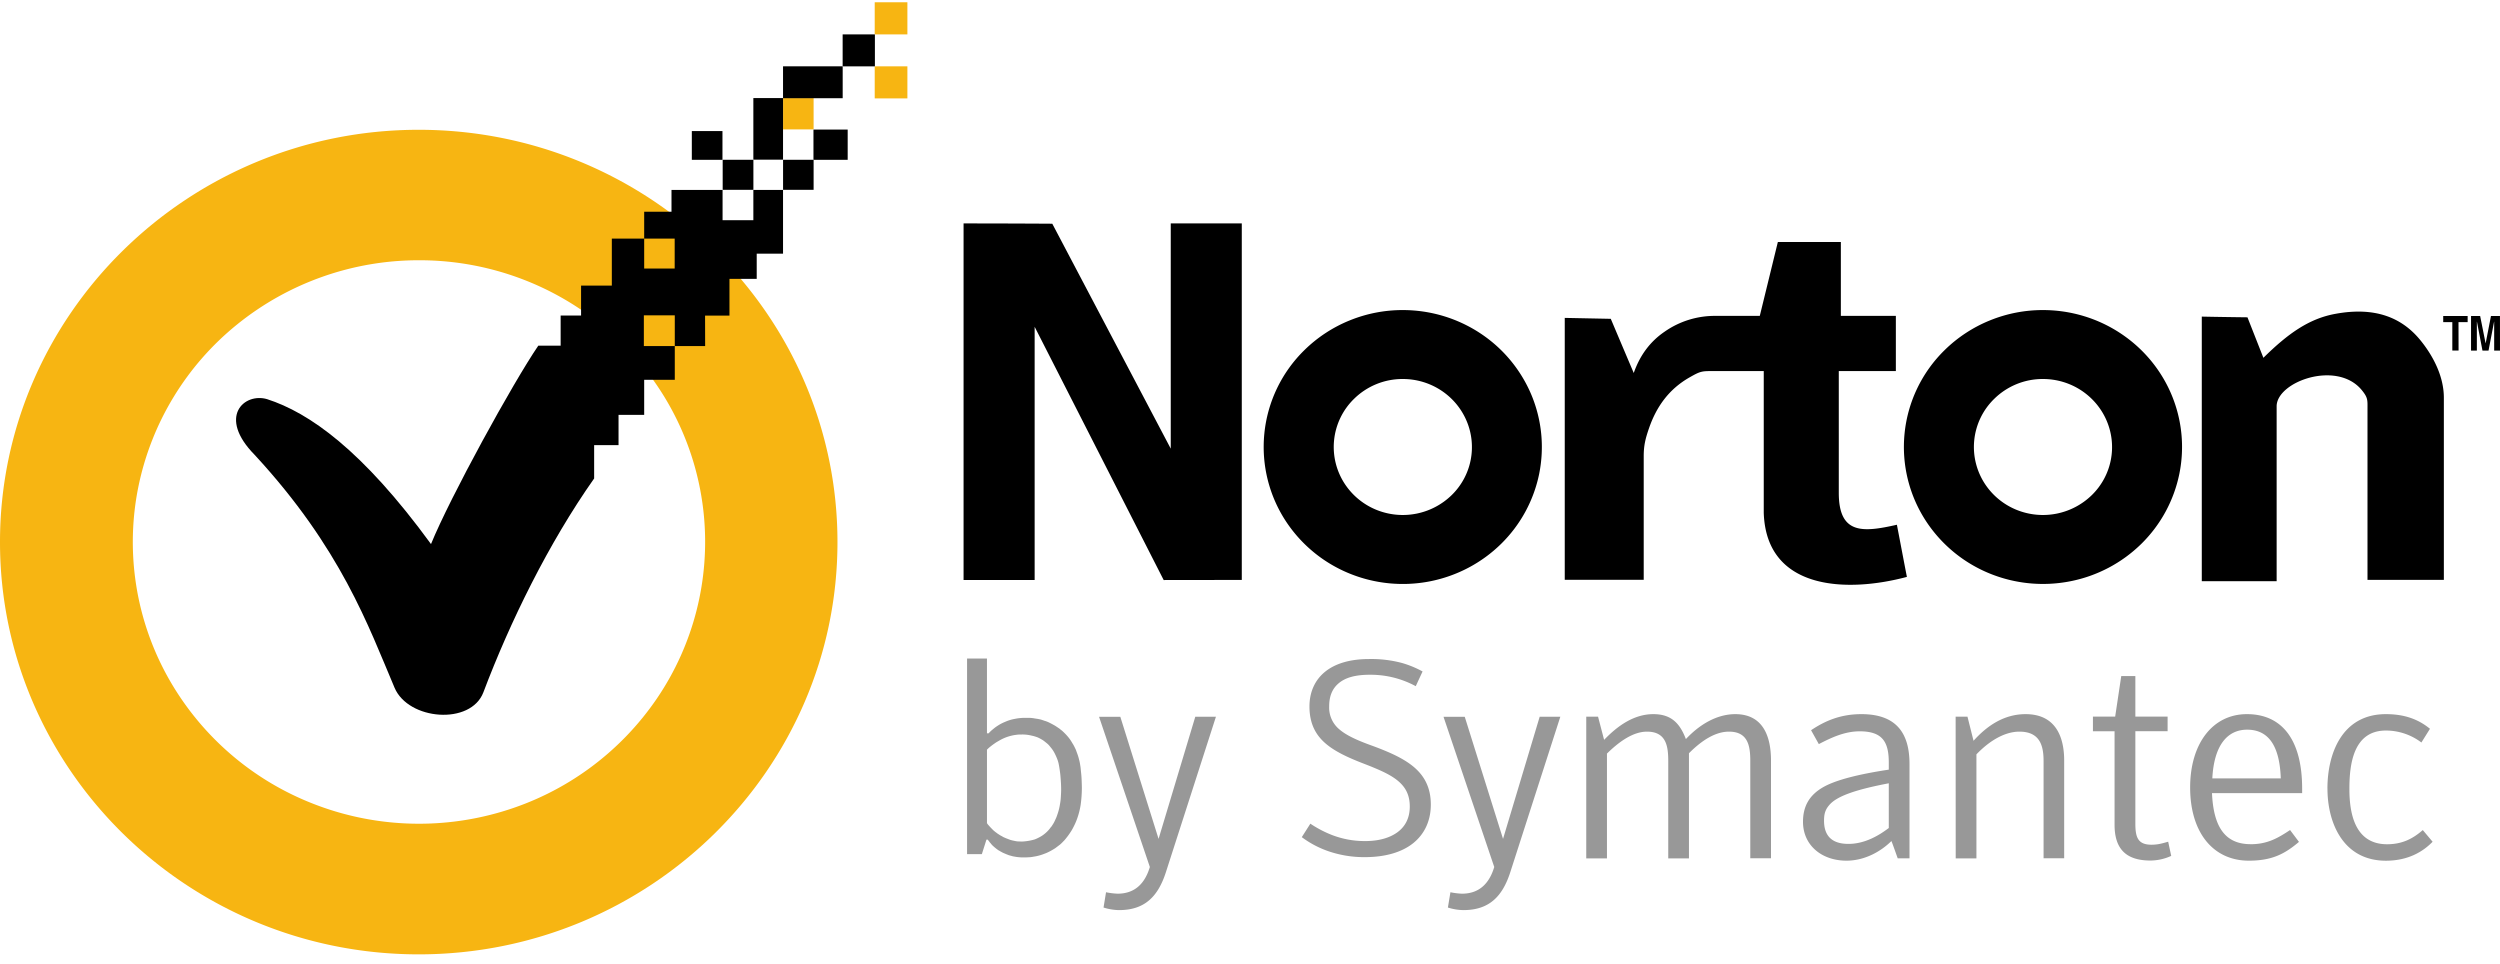 <svg class="Icon_icon__tuVuT" viewBox="0 0 70 27"><g clip-path="url(#a1)"><path clip-rule="evenodd" d="M26.98 6.256c.832 0 1.659.003 2.484.008l3.317 6.298V6.256h1.989v9.982l-2.187.003L28.97 9.15v7.09H26.98V6.255ZM57.204 8.682c.77 0 1.524.225 2.164.647.64.421 1.14 1.02 1.434 1.721.294.7.371 1.472.22 2.216a3.817 3.817 0 0 1-1.066 1.963 3.914 3.914 0 0 1-1.995 1.048 3.951 3.951 0 0 1-2.25-.219 3.882 3.882 0 0 1-1.747-1.413 3.793 3.793 0 0 1 .486-4.842 3.897 3.897 0 0 1 1.264-.83c.473-.193.979-.292 1.49-.291Zm0 1.93c.383 0 .757.112 1.075.322.317.21.565.507.711.855a1.877 1.877 0 0 1-.42 2.075 1.962 1.962 0 0 1-2.108.411 1.927 1.927 0 0 1-.868-.702 1.882 1.882 0 0 1 .243-2.404 1.935 1.935 0 0 1 1.367-.557ZM39.28 8.682c.77 0 1.523.226 2.163.647a3.848 3.848 0 0 1 1.434 1.722c.294.701.37 1.472.22 2.216a3.817 3.817 0 0 1-1.067 1.962c-.545.536-1.24.901-1.995 1.049a3.95 3.95 0 0 1-2.25-.22 3.882 3.882 0 0 1-1.747-1.413 3.793 3.793 0 0 1 .486-4.842 3.897 3.897 0 0 1 1.264-.83c.473-.193.98-.292 1.49-.291h.002Zm0 1.93c.383 0 .757.112 1.075.322.318.21.565.507.711.855a1.876 1.876 0 0 1-.42 2.075 1.962 1.962 0 0 1-2.108.411 1.927 1.927 0 0 1-.868-.702 1.882 1.882 0 0 1 .242-2.404 1.935 1.935 0 0 1 1.368-.557Z" fill="#000" fill-rule="evenodd"></path><path clip-rule="evenodd" d="M43.813 8.901v7.334h2.211v-3.459c0-.304.048-.495.149-.788.203-.586.545-1.088 1.143-1.426.306-.175.34-.172.677-.172h1.392v3.97c.072 2.182 2.347 2.238 4.008 1.793-.095-.487-.186-.974-.28-1.46-.95.216-1.627.278-1.627-.892V10.39h1.598V8.845h-1.54V6.776H49.78l-.506 2.069h-1.223a2.45 2.45 0 0 0-1.446.445c-.382.261-.68.636-.86 1.154a760.14 760.14 0 0 1-.643-1.517l-1.29-.026ZM61.65 8.867v7.407h2.096v-4.898c0-.687 1.678-1.298 2.378-.46.183.222.166.281.166.548v4.773h2.138v-5.101c0-.58-.283-1.146-.646-1.596-.529-.658-1.29-.954-2.387-.753-.743.134-1.332.554-2.02 1.232l-.446-1.134c-.425-.005-.855-.011-1.28-.02l.001.002Z" fill="#000" fill-rule="evenodd"></path><path d="M68.838 9.02h.256v-.172h-.684v.171h.255v.796h.175l-.002-.796Zm1.16-.172h-.251l-.148.762h-.003l-.152-.762h-.255v.968h.163v-.808h.003l.154.808h.17l.155-.808h.003v.808H70l-.001-.968Z" fill="#000"></path><path d="M11.724 26.722C5.261 26.722 0 21.544 0 15.178 0 8.812 5.262 3.634 11.724 3.634c6.463 0 11.725 5.18 11.725 11.544 0 6.363-5.26 11.544-11.725 11.544Zm0-19.435a8.09 8.09 0 0 0-5.08 1.794 7.868 7.868 0 0 0-2.772 4.56 7.782 7.782 0 0 0 .794 5.257 7.97 7.97 0 0 0 4.002 3.567 8.13 8.13 0 0 0 5.39.26 8.003 8.003 0 0 0 4.336-3.168 7.795 7.795 0 0 0-.998-9.96 7.99 7.99 0 0 0-2.6-1.713 8.09 8.09 0 0 0-3.07-.597h-.002ZM25.407 1.857h-.915v.898h.915v-.898ZM25.407.063h-.915v.9h.915v-.9ZM22.78 2.746h-.854v.878h.855v-.878Z" fill="#F7B512"></path><path d="M21.095 4.474h-.86v.841h.86v-.841ZM23.735 3.628h-.958v.847h.958v-.847ZM20.229 3.67h-.858v.805h.858V3.67Z" fill="#000"></path><path d="M22.78 4.474h-.854v.841h.855v-.841ZM24.497.963h-.903v.895h.903V.963Z" fill="#000"></path><path d="M23.595 1.857h-1.67v.893h1.67v-.893Z" fill="#000"></path><path d="M21.925 2.746h-.831v1.725h.831V2.746ZM21.094 5.318v.847h-.862v-.847h-1.43v.61h-.765v.752h.854v.838h-.854V6.68h-.906v1.317h-.861v.838h-.572v.844h-.626c-.705 1.03-2.47 4.244-3.004 5.555-1.923-2.637-3.415-3.68-4.59-4.058-.638-.188-1.4.493-.346 1.562 2.419 2.62 3.181 4.79 3.916 6.52.389.912 2.135 1.053 2.487.126.743-1.967 1.823-4.173 3.101-5.987v-.934h.683v-.847h.718v-.982h.857V9.69h-.866v-.861h.866v.86h.85l-.002-.852h.683V7.809h.763v-.707h.737V5.318h-.831Z" fill="#000"></path><path d="m36.69 23.063-.24.377c.233.174.493.31.771.403.32.106.655.159.992.157.588 0 1.049-.143 1.36-.394.32-.259.49-.633.49-1.078 0-.475-.18-.799-.468-1.046-.294-.251-.709-.43-1.169-.6-.425-.152-.717-.287-.912-.45a.791.791 0 0 1-.297-.653c0-.276.08-.492.269-.65.188-.157.463-.236.871-.236a2.654 2.654 0 0 1 1.284.32l.191-.412a2.806 2.806 0 0 0-.571-.236 3.329 3.329 0 0 0-.926-.112c-.546 0-.955.132-1.23.354-.294.237-.44.58-.44.974 0 .46.16.774.425 1.013.265.239.646.414 1.066.577.41.158.732.293.955.467.237.186.363.41.363.746 0 .31-.12.552-.34.715-.22.163-.529.251-.909.251a2.537 2.537 0 0 1-.935-.172 3.1 3.1 0 0 1-.595-.312l-.005-.003ZM40.418 20.07h.595l1.072 3.419 1.026-3.42h.578l-1.395 4.334c-.223.706-.603 1.08-1.319 1.08a1.511 1.511 0 0 1-.434-.072l.071-.428c.107.022.215.036.323.04.483 0 .766-.285.904-.747l-1.421-4.207ZM48.588 19.996c.8 0 1 .659 1 1.298v2.738h-.58v-2.727c0-.422-.065-.819-.597-.819-.363 0-.74.223-1.12.605v2.944h-.58v-2.73c0-.422-.064-.819-.596-.819-.372 0-.757.257-1.12.614v2.935h-.58v-3.969h.33l.17.65c.373-.388.83-.72 1.379-.72.526 0 .751.284.911.698.38-.405.863-.698 1.386-.698h-.003ZM52.886 21.932c-.878.168-1.459.35-1.675.62-.106.125-.138.244-.138.427 0 .405.2.65.683.65.46 0 .855-.236 1.13-.445v-1.252Zm0-.58c0-.58-.178-.875-.815-.875-.412 0-.78.168-1.144.358l-.217-.389c.378-.253.812-.45 1.41-.45.977 0 1.346.532 1.346 1.396v2.642h-.33s-.17-.484-.177-.484c-.282.279-.734.549-1.257.549-.7 0-1.218-.436-1.218-1.088 0-.437.178-.747.563-.969.372-.213 1.04-.371 1.839-.492v-.197ZM54.758 20.066h.331l.17.676c.372-.414.846-.746 1.458-.746.857 0 1.08.659 1.08 1.298v2.738h-.577v-2.727c0-.422-.1-.819-.677-.819-.412 0-.84.257-1.203.636v2.913h-.58l-.002-3.969ZM58.602 20.475v-.411h.623l.17-1.134h.395v1.134h.903v.41h-.903v2.581c0 .383.066.597.451.597.17 0 .283-.031.468-.084l.085.397c-.182.084-.38.128-.58.13-.709 0-1.006-.35-1.006-1.002v-2.618h-.606ZM63.862 21.796c-.031-.904-.337-1.365-.943-1.365-.546 0-.926.427-.974 1.364h1.917Zm-.845 1.842c.467 0 .76-.168 1.105-.397l.249.332c-.386.326-.74.526-1.403.526-1.006 0-1.644-.795-1.644-2.049 0-1.23.63-2.054 1.59-2.054.978 0 1.546.712 1.546 2.085v.126h-2.524c.04.929.354 1.43 1.08 1.43ZM65.168 22.081c0-.973.403-2.085 1.637-2.085.515 0 .904.14 1.234.41l-.24.384a1.648 1.648 0 0 0-.993-.335c-.92 0-1.023.96-1.023 1.635 0 .636.128 1.549 1.055 1.549.429 0 .726-.158 1-.397l.275.327c-.275.284-.695.531-1.307.531-1.2 0-1.637-1.064-1.637-2.017l-.001-.002ZM30.773 20.07h.596l1.071 3.419 1.028-3.42h.578l-1.395 4.334c-.223.706-.603 1.08-1.318 1.08a1.511 1.511 0 0 1-.434-.072l.07-.428c.107.022.215.036.324.04.483 0 .765-.285.903-.747l-1.423-4.207ZM29.68 21.618c.012.081.017.167.023.247.006.08.009.172.009.252 0 .053-.003.104-.006.154a2.29 2.29 0 0 1-.011.147c-.006.047-.015.096-.023.143a1.58 1.58 0 0 1-.072.265.854.854 0 0 1-.048.118 1.071 1.071 0 0 1-.054.11c-.023.036-.043.07-.066.101h-.004a.86.86 0 0 1-.157.174.83.83 0 0 1-.191.126.889.889 0 0 1-.106.048 1.428 1.428 0 0 1-.24.05.994.994 0 0 1-.132.01l-.09-.003c-.032 0-.058-.006-.086-.011l-.08-.017-.063-.017-.005-.003-.009-.003c-.026-.008-.051-.02-.074-.028a.664.664 0 0 1-.072-.03.296.296 0 0 1-.066-.035c-.023-.011-.042-.022-.063-.034v-.002h-.002c-.02-.012-.038-.026-.058-.037a.66.66 0 0 0-.054-.04l-.051-.041c-.014-.014-.032-.028-.046-.045l-.042-.042a.474.474 0 0 0-.037-.04.46.46 0 0 0-.035-.039.355.355 0 0 1-.028-.04l-.003-.002-.003-.003v-2.06l.003-.003.005-.005a.96.96 0 0 1 .1-.088c.035-.028.069-.053.106-.078l.003-.003c.036-.025.073-.047.111-.068a1.225 1.225 0 0 1 .38-.152c.046-.011.09-.016.135-.022.045-.006.094-.006.14-.006a1.051 1.051 0 0 1 .277.034.588.588 0 0 1 .095.025c.031.009.062.02.091.034.029.014.06.031.089.048.03.017.058.037.085.059.028.023.057.045.085.07.028.025.051.056.077.087a.899.899 0 0 1 .135.214c.02.041.038.083.054.126.019.05.033.1.042.152.012.062.023.132.032.205v-.002Zm.578.92a3.505 3.505 0 0 0 .034-.47c0-.067-.003-.143-.006-.221a2.889 2.889 0 0 0-.017-.226c-.008-.073-.011-.135-.023-.194a1.126 1.126 0 0 0-.028-.143 1.492 1.492 0 0 0-.038-.135c-.014-.043-.031-.084-.045-.126-.014-.042-.035-.079-.052-.115a.91.91 0 0 0-.06-.104 1.1 1.1 0 0 0-.13-.186 1.733 1.733 0 0 0-.149-.152c-.026-.023-.055-.042-.08-.065l-.084-.056a.7.7 0 0 0-.084-.05 1.25 1.25 0 0 0-.086-.046.814.814 0 0 0-.174-.07c-.028-.011-.056-.02-.084-.029-.028-.008-.06-.013-.089-.02l-.088-.013a.906.906 0 0 0-.163-.017h-.08a1.43 1.43 0 0 0-.315.028 1.157 1.157 0 0 0-.274.084 1.39 1.39 0 0 0-.128.06 1.75 1.75 0 0 0-.117.073c-.037.025-.074.056-.108.084-.037.03-.071.063-.103.098l-.003.003-.003.003h-.046v-2.094h-.557v5.477h.414l.123-.389.003-.008v-.008h.043l.003.005.002.006a.172.172 0 0 0 .02.025l.023.031.006.009c.009.008.014.017.023.025a.524.524 0 0 0 .074.081l.046.04.051.041.057.04h.003c.02.011.04.025.063.036a.53.53 0 0 0 .072.037l.08.034c.023.008.048.02.074.028l.012.003.091.025.097.017c.034.005.071.008.106.011.034.003.074.003.114.003.052 0 .103-.003.155-.006.051-.003.1-.014.15-.022a1.337 1.337 0 0 0 .29-.087h.005c.095-.04.186-.09.272-.146l.127-.096c.043-.034.077-.074.117-.113l.003-.003a2.054 2.054 0 0 0 .2-.27c.032-.05.058-.103.086-.16.028-.056.051-.112.074-.174a2.137 2.137 0 0 0 .102-.4l-.001.008Z" fill="#989898"></path></g><defs><clipPath id="a1"><path d="M0 .063h70v26.659H0z" fill="#fff"></path></clipPath></defs></svg>
